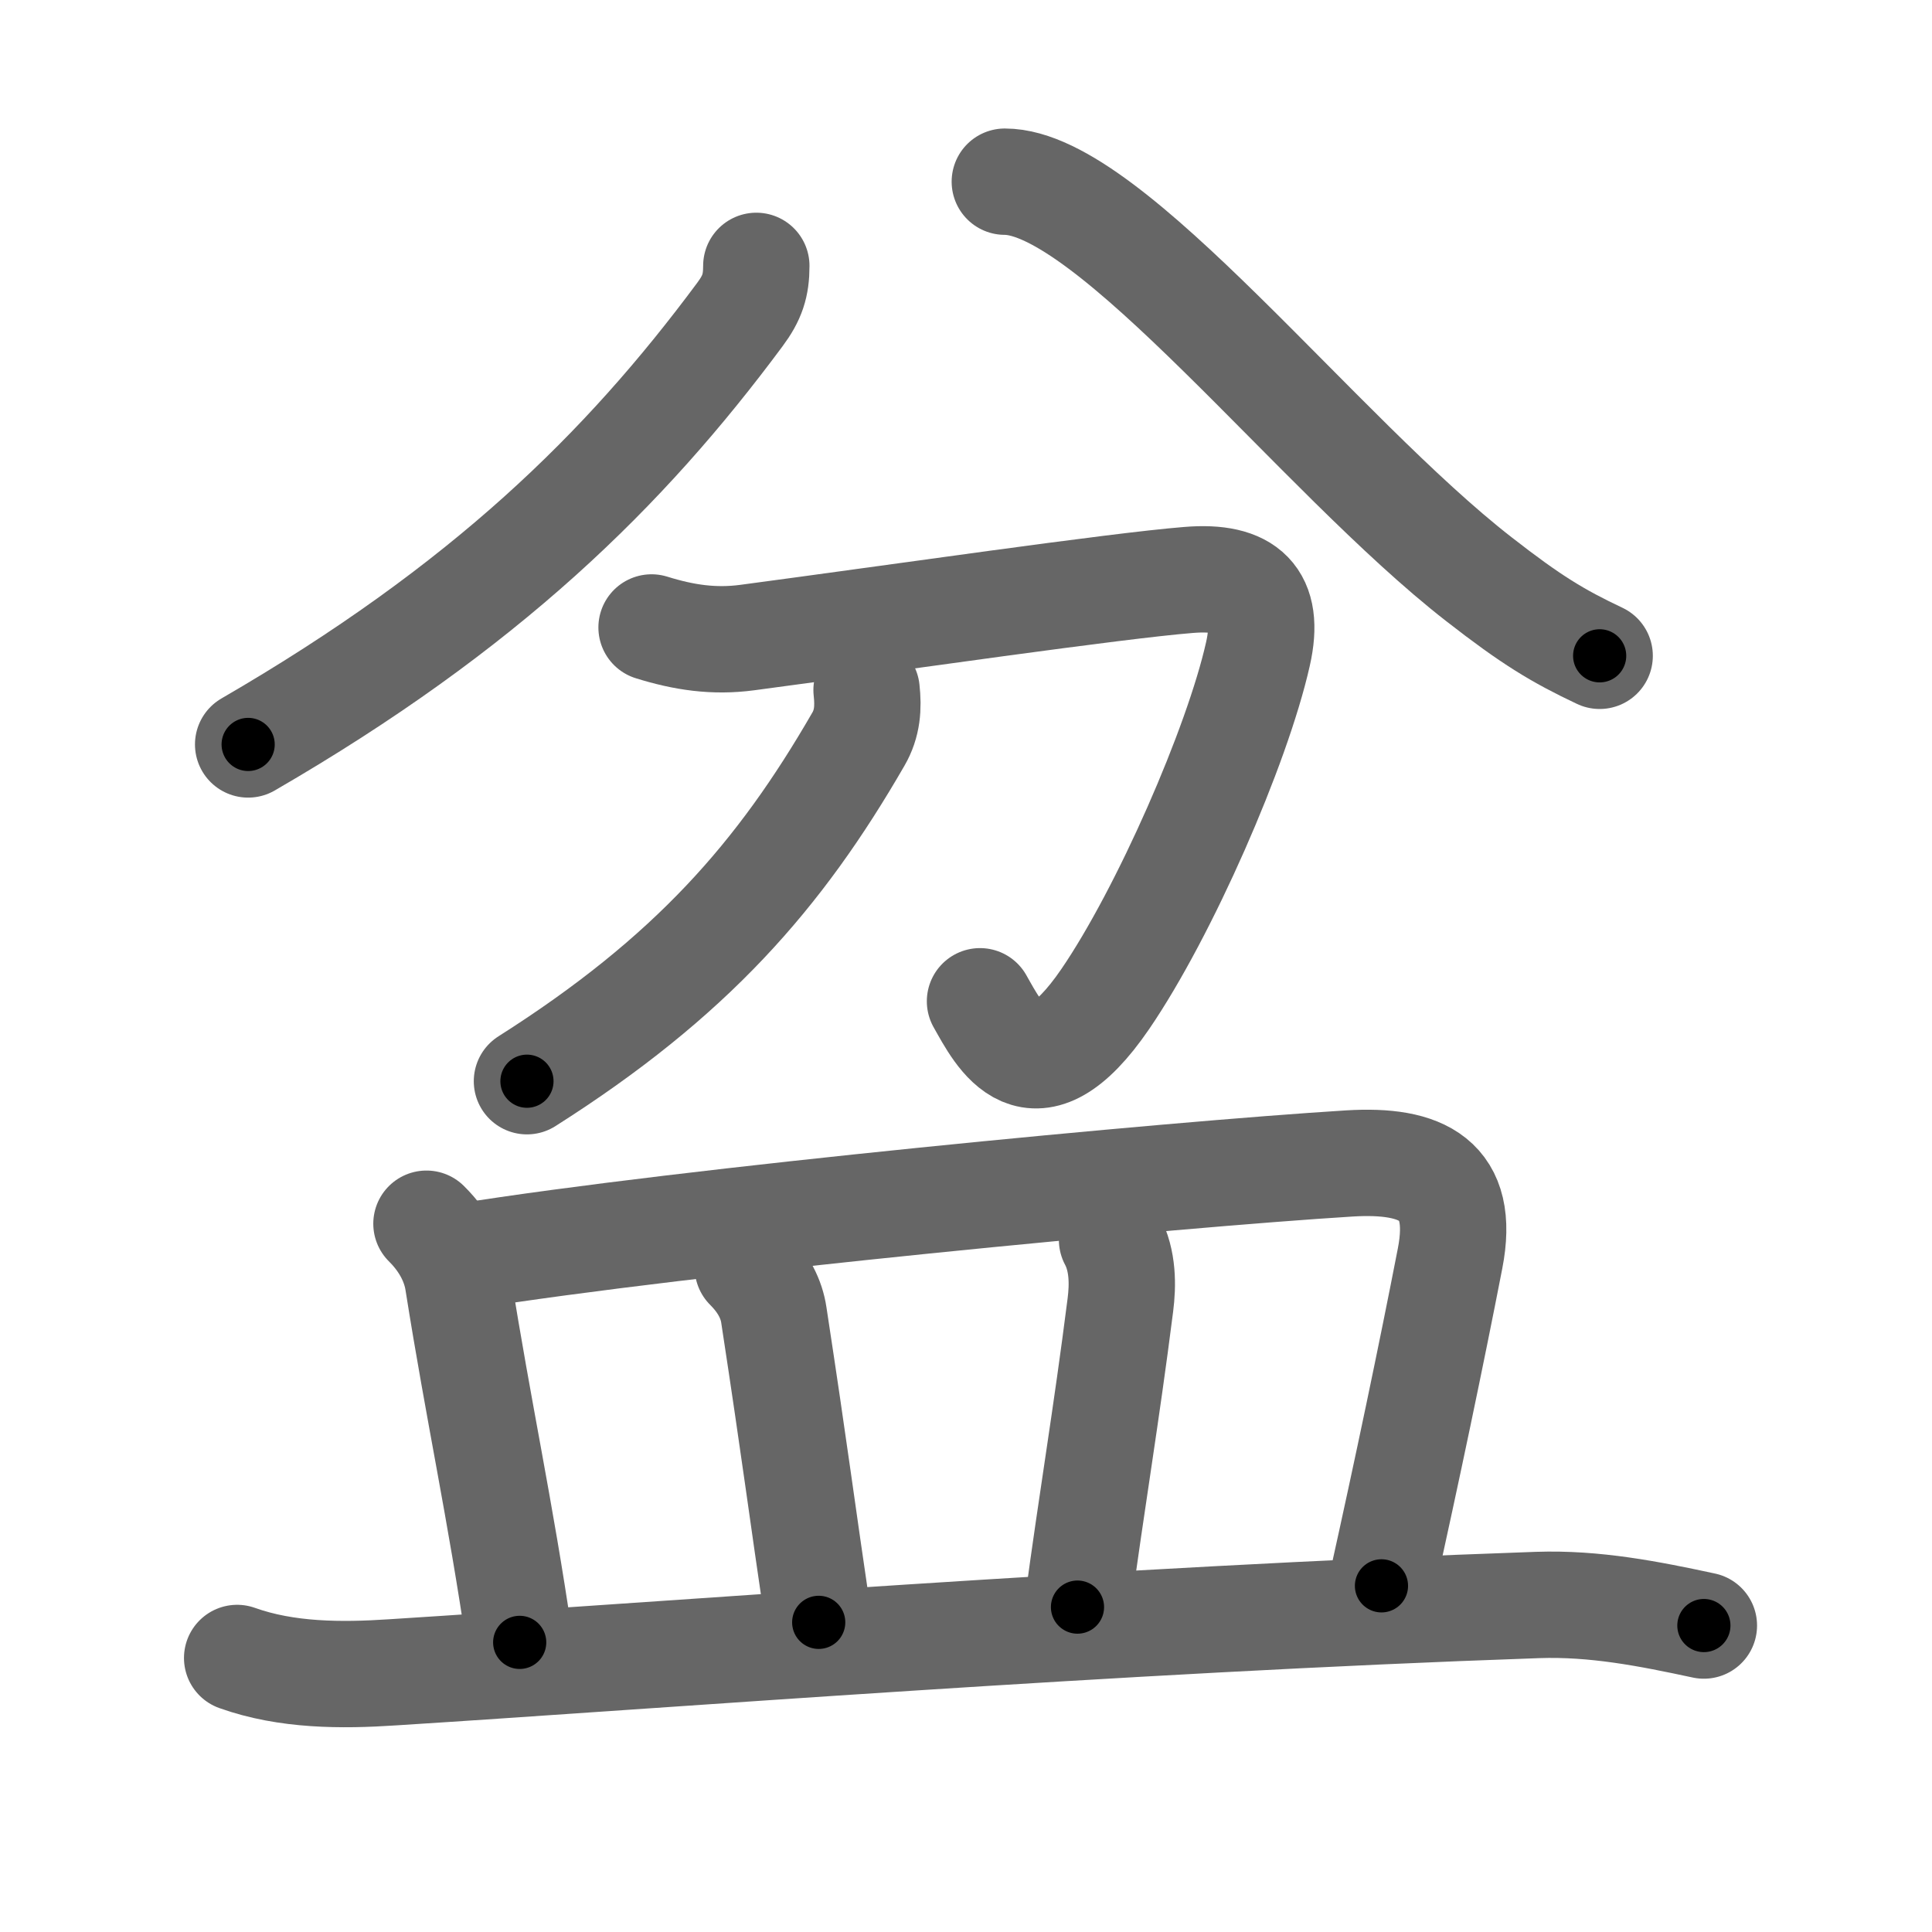 <svg xmlns="http://www.w3.org/2000/svg" width="109" height="109" viewBox="0 0 109 109" id="76c6"><g fill="none" stroke="#666" stroke-width="6" stroke-linecap="round" stroke-linejoin="round"><g><g p4:phon="分" xmlns:p4="http://kanjivg.tagaini.net"><g><path d="M42.67,15c0,1.12-0.23,1.81-0.93,2.75C35.25,26.5,27.38,34.25,14,42" /><path d="M56.69,10.25c5.93,0,17.68,15.38,26.75,22.43c2.95,2.3,4.44,3.2,6.81,4.32" /></g><g><path d="M36.76,35.4c1.83,0.57,3.52,0.82,5.4,0.57c8.42-1.12,20.76-2.92,24.9-3.25c3.26-0.27,4.63,1,3.91,4.18c-1.17,5.21-5.28,14.59-8.61,19.46c-4.09,5.98-5.99,2.03-7.07,0.13" /><path d="M48.89,38.93c0.11,0.99,0.05,1.89-0.46,2.77C44,49.38,39,55.12,29.73,61" /></g></g><g><path d="M24.06,69.04c1.14,1.13,1.63,2.32,1.78,3.27c1.19,7.5,2.37,12.76,3.48,20.35" /><path d="M26.15,70.89c12.6-2.02,39.95-4.63,49.98-5.25c4.11-0.25,6.55,0.91,5.68,5.36c-1.05,5.41-2.43,11.99-3.87,18.47" /><path d="M42.19,71.5c0.9,0.9,1.34,1.81,1.47,2.7c1.21,7.92,1.58,10.92,2.53,17.33" /><path d="M62.74,69.95c0.63,1.18,0.61,2.57,0.47,3.67C62.4,80,61.62,84.5,60.79,90.67" /><path d="M13.38,93.54c2.8,1,5.88,1,8.76,0.81c15.21-0.96,40.65-2.97,64.61-3.8c3.22-0.11,6.26,0.49,9.38,1.16" /></g></g></g><g fill="none" stroke="#000" stroke-width="3" stroke-linecap="round" stroke-linejoin="round"><path d="M42.67,15c0,1.12-0.23,1.81-0.93,2.75C35.25,26.5,27.38,34.25,14,42" stroke-dasharray="40.092" stroke-dashoffset="40.092"><animate attributeName="stroke-dashoffset" values="40.092;40.092;0" dur="0.401s" fill="freeze" begin="0s;76c6.click" /></path><path d="M56.69,10.25c5.93,0,17.68,15.38,26.75,22.43c2.95,2.3,4.44,3.2,6.81,4.32" stroke-dasharray="43.353" stroke-dashoffset="43.353"><animate attributeName="stroke-dashoffset" values="43.353" fill="freeze" begin="76c6.click" /><animate attributeName="stroke-dashoffset" values="43.353;43.353;0" keyTimes="0;0.48;1" dur="0.835s" fill="freeze" begin="0s;76c6.click" /></path><path d="M36.76,35.4c1.83,0.57,3.52,0.82,5.4,0.57c8.42-1.12,20.76-2.92,24.9-3.25c3.26-0.27,4.63,1,3.91,4.18c-1.17,5.21-5.28,14.59-8.61,19.46c-4.09,5.98-5.99,2.03-7.07,0.13" stroke-dasharray="68.979" stroke-dashoffset="68.979"><animate attributeName="stroke-dashoffset" values="68.979" fill="freeze" begin="76c6.click" /><animate attributeName="stroke-dashoffset" values="68.979;68.979;0" keyTimes="0;0.617;1" dur="1.354s" fill="freeze" begin="0s;76c6.click" /></path><path d="M48.89,38.93c0.11,0.99,0.05,1.89-0.46,2.77C44,49.38,39,55.12,29.73,61" stroke-dasharray="30.036" stroke-dashoffset="30.036"><animate attributeName="stroke-dashoffset" values="30.036" fill="freeze" begin="76c6.click" /><animate attributeName="stroke-dashoffset" values="30.036;30.036;0" keyTimes="0;0.819;1" dur="1.654s" fill="freeze" begin="0s;76c6.click" /></path><path d="M24.06,69.04c1.14,1.13,1.63,2.32,1.78,3.27c1.19,7.5,2.37,12.76,3.48,20.35" stroke-dasharray="24.433" stroke-dashoffset="24.433"><animate attributeName="stroke-dashoffset" values="24.433" fill="freeze" begin="76c6.click" /><animate attributeName="stroke-dashoffset" values="24.433;24.433;0" keyTimes="0;0.871;1" dur="1.898s" fill="freeze" begin="0s;76c6.click" /></path><path d="M26.15,70.89c12.6-2.02,39.95-4.63,49.98-5.25c4.11-0.25,6.55,0.91,5.68,5.36c-1.05,5.41-2.43,11.99-3.87,18.47" stroke-dasharray="78.828" stroke-dashoffset="78.828"><animate attributeName="stroke-dashoffset" values="78.828" fill="freeze" begin="76c6.click" /><animate attributeName="stroke-dashoffset" values="78.828;78.828;0" keyTimes="0;0.762;1" dur="2.491s" fill="freeze" begin="0s;76c6.click" /></path><path d="M42.19,71.5c0.9,0.9,1.34,1.81,1.47,2.7c1.21,7.92,1.58,10.92,2.53,17.33" stroke-dasharray="20.644" stroke-dashoffset="20.644"><animate attributeName="stroke-dashoffset" values="20.644" fill="freeze" begin="76c6.click" /><animate attributeName="stroke-dashoffset" values="20.644;20.644;0" keyTimes="0;0.924;1" dur="2.697s" fill="freeze" begin="0s;76c6.click" /></path><path d="M62.74,69.95c0.63,1.18,0.61,2.57,0.47,3.67C62.4,80,61.62,84.5,60.79,90.67" stroke-dasharray="20.982" stroke-dashoffset="20.982"><animate attributeName="stroke-dashoffset" values="20.982" fill="freeze" begin="76c6.click" /><animate attributeName="stroke-dashoffset" values="20.982;20.982;0" keyTimes="0;0.928;1" dur="2.907s" fill="freeze" begin="0s;76c6.click" /></path><path d="M13.38,93.54c2.8,1,5.88,1,8.76,0.81c15.21-0.96,40.65-2.97,64.61-3.8c3.22-0.11,6.26,0.49,9.38,1.16" stroke-dasharray="83.063" stroke-dashoffset="83.063"><animate attributeName="stroke-dashoffset" values="83.063" fill="freeze" begin="76c6.click" /><animate attributeName="stroke-dashoffset" values="83.063;83.063;0" keyTimes="0;0.823;1" dur="3.532s" fill="freeze" begin="0s;76c6.click" /></path></g></svg>